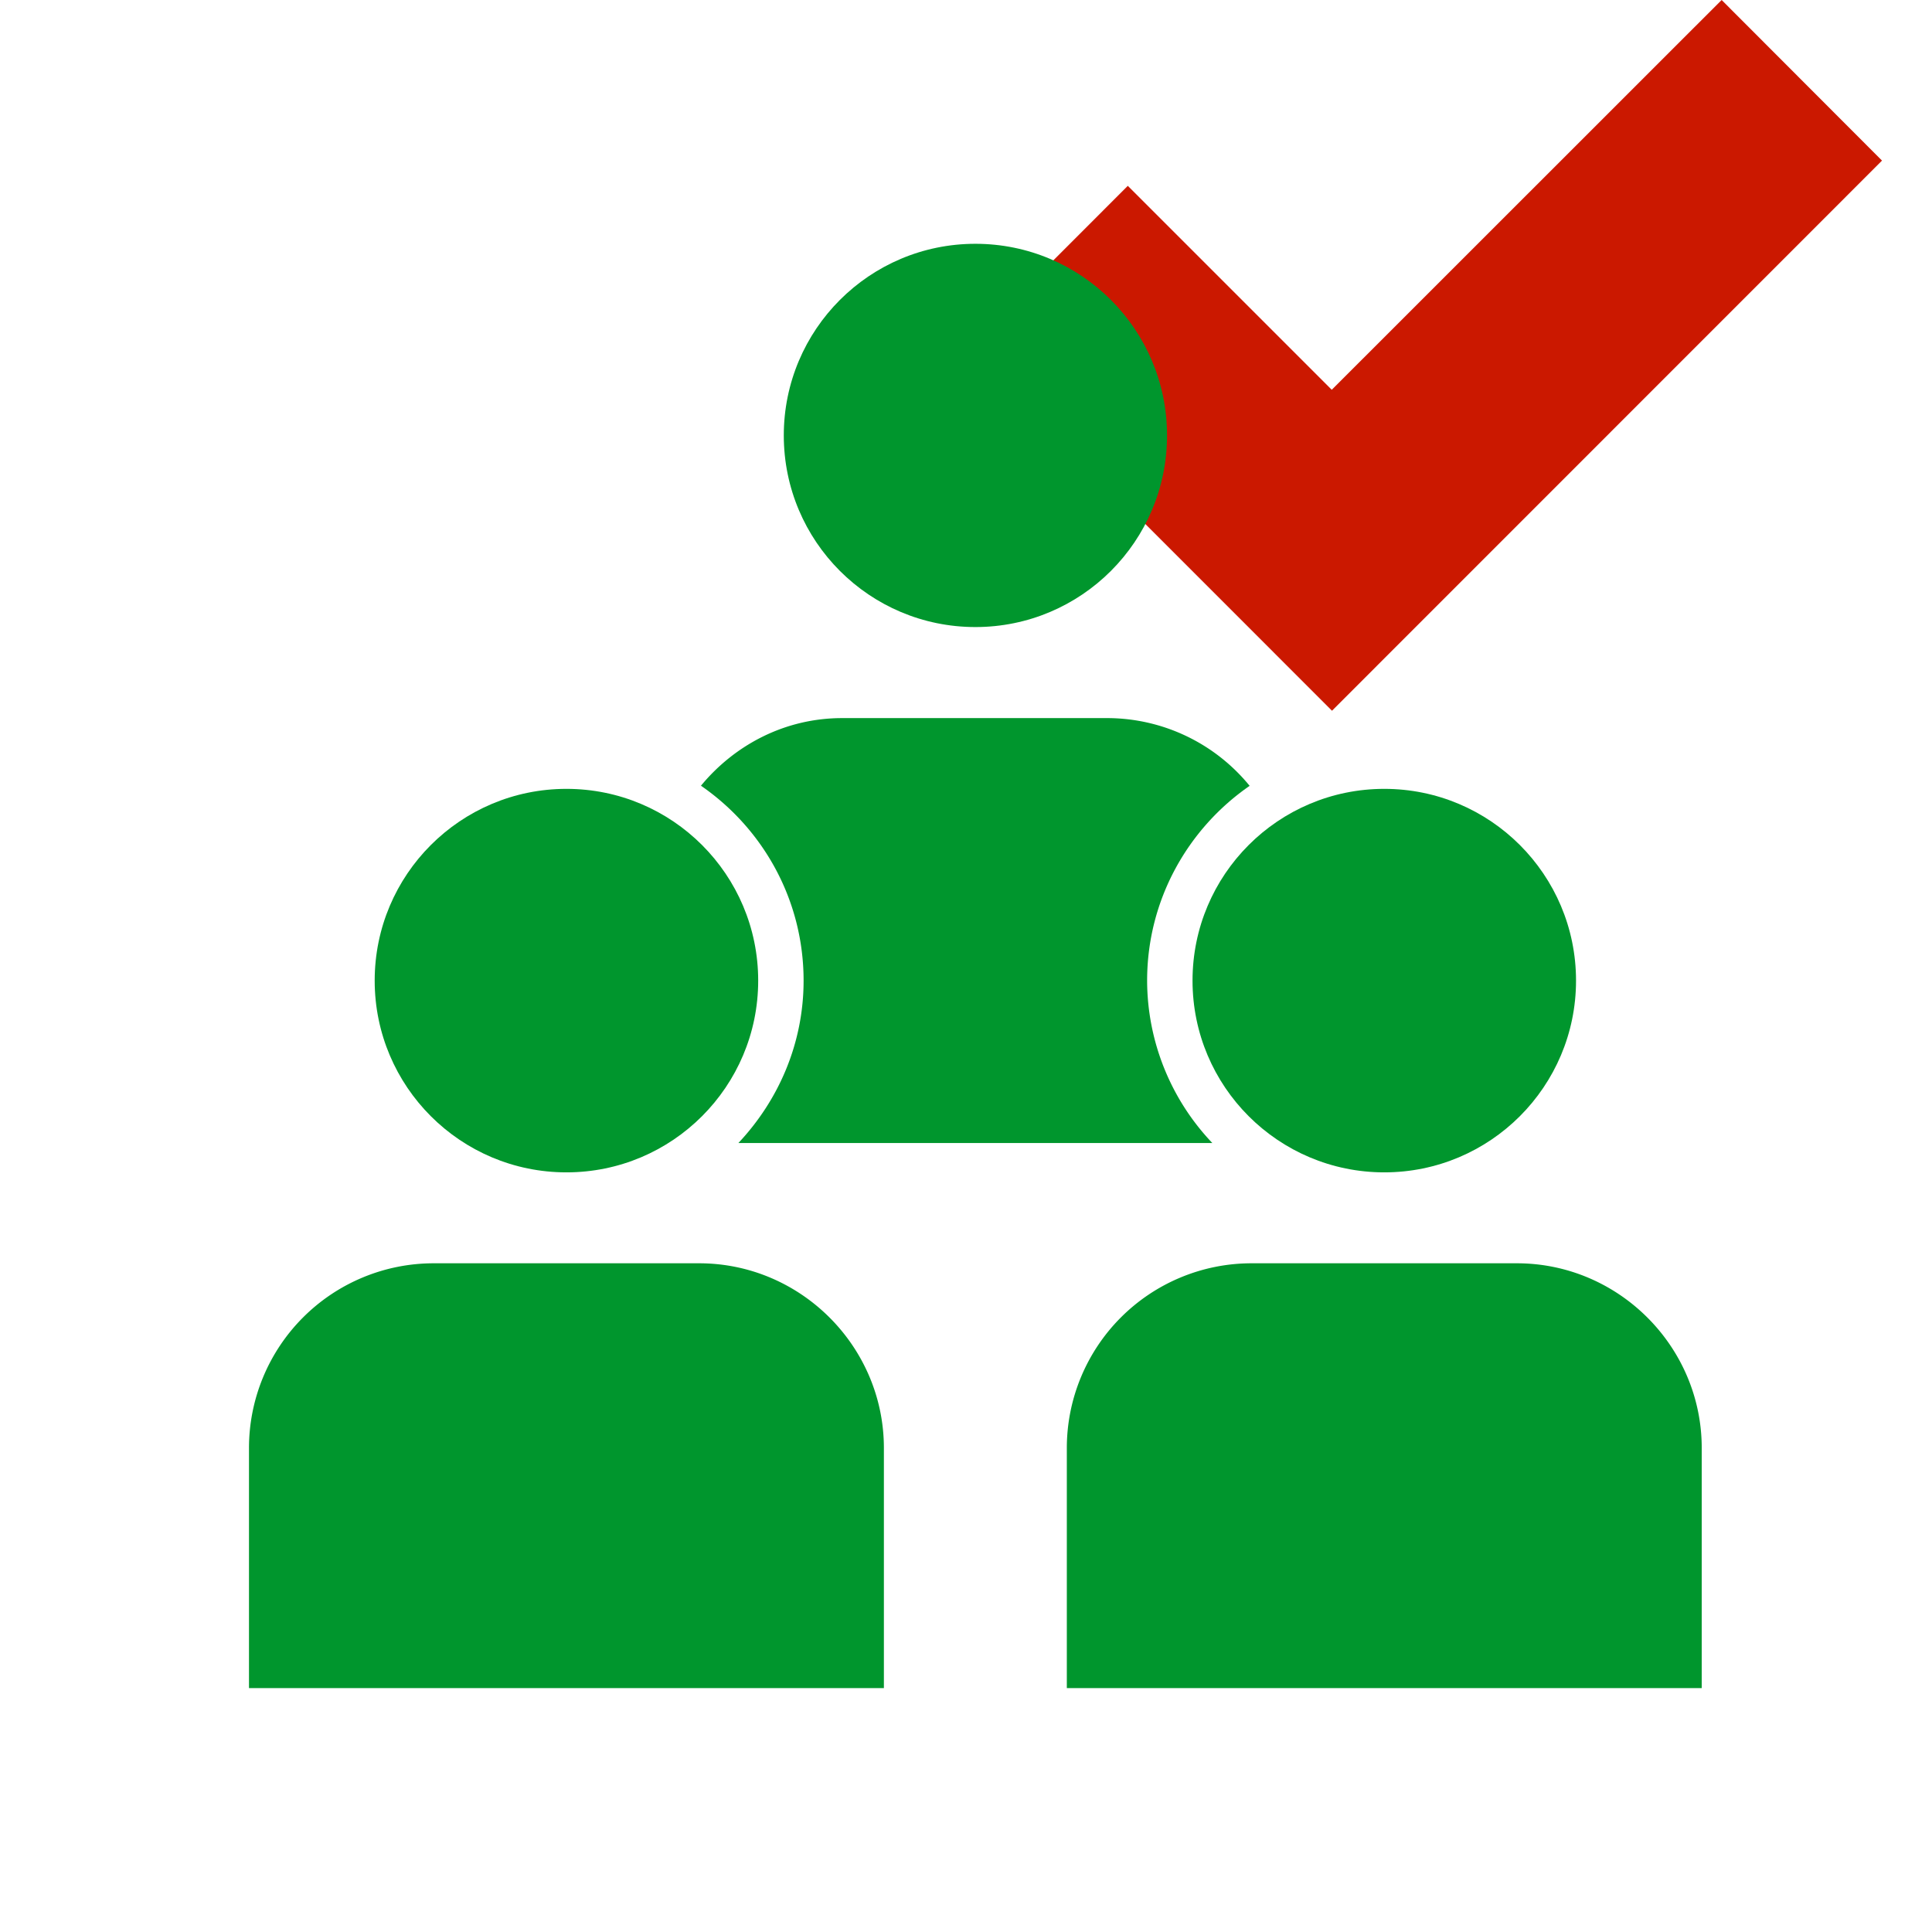 <svg xmlns="http://www.w3.org/2000/svg" viewBox="0 0 16 16" shape-rendering="geometricPrecision" fill="#00962d"><path fill="#cb1800" d="M15.586 1.33 14.258 0l-3.229 3.228L9.34 1.539 8.013 2.867l3.018 3.019z"/><g mask="url(#a)"><path d="M6.655 8.121c0 .521-.208.992-.54 1.345h3.925a1.956 1.956 0 0 1-.54-1.345c0-.668.337-1.259.849-1.613a1.524 1.524 0 0 0-1.173-.561H6.974c-.472 0-.889.221-1.169.56.513.354.85.944.85 1.614z"/><circle cx="8.078" cy="3.606" r="1.587"/><circle cx="4.691" cy="8.121" r="1.588"/><path d="M5.79 10.462H3.587a1.53 1.53 0 0 0-1.525 1.53v1.988H7.32v-1.988c0-.841-.689-1.53-1.53-1.53z"/><circle cx="11.464" cy="8.121" r="1.588"/><path d="M12.562 10.462H10.36a1.53 1.53 0 0 0-1.525 1.53v1.988h5.258v-1.988c0-.841-.689-1.53-1.531-1.53z"/></g></svg>